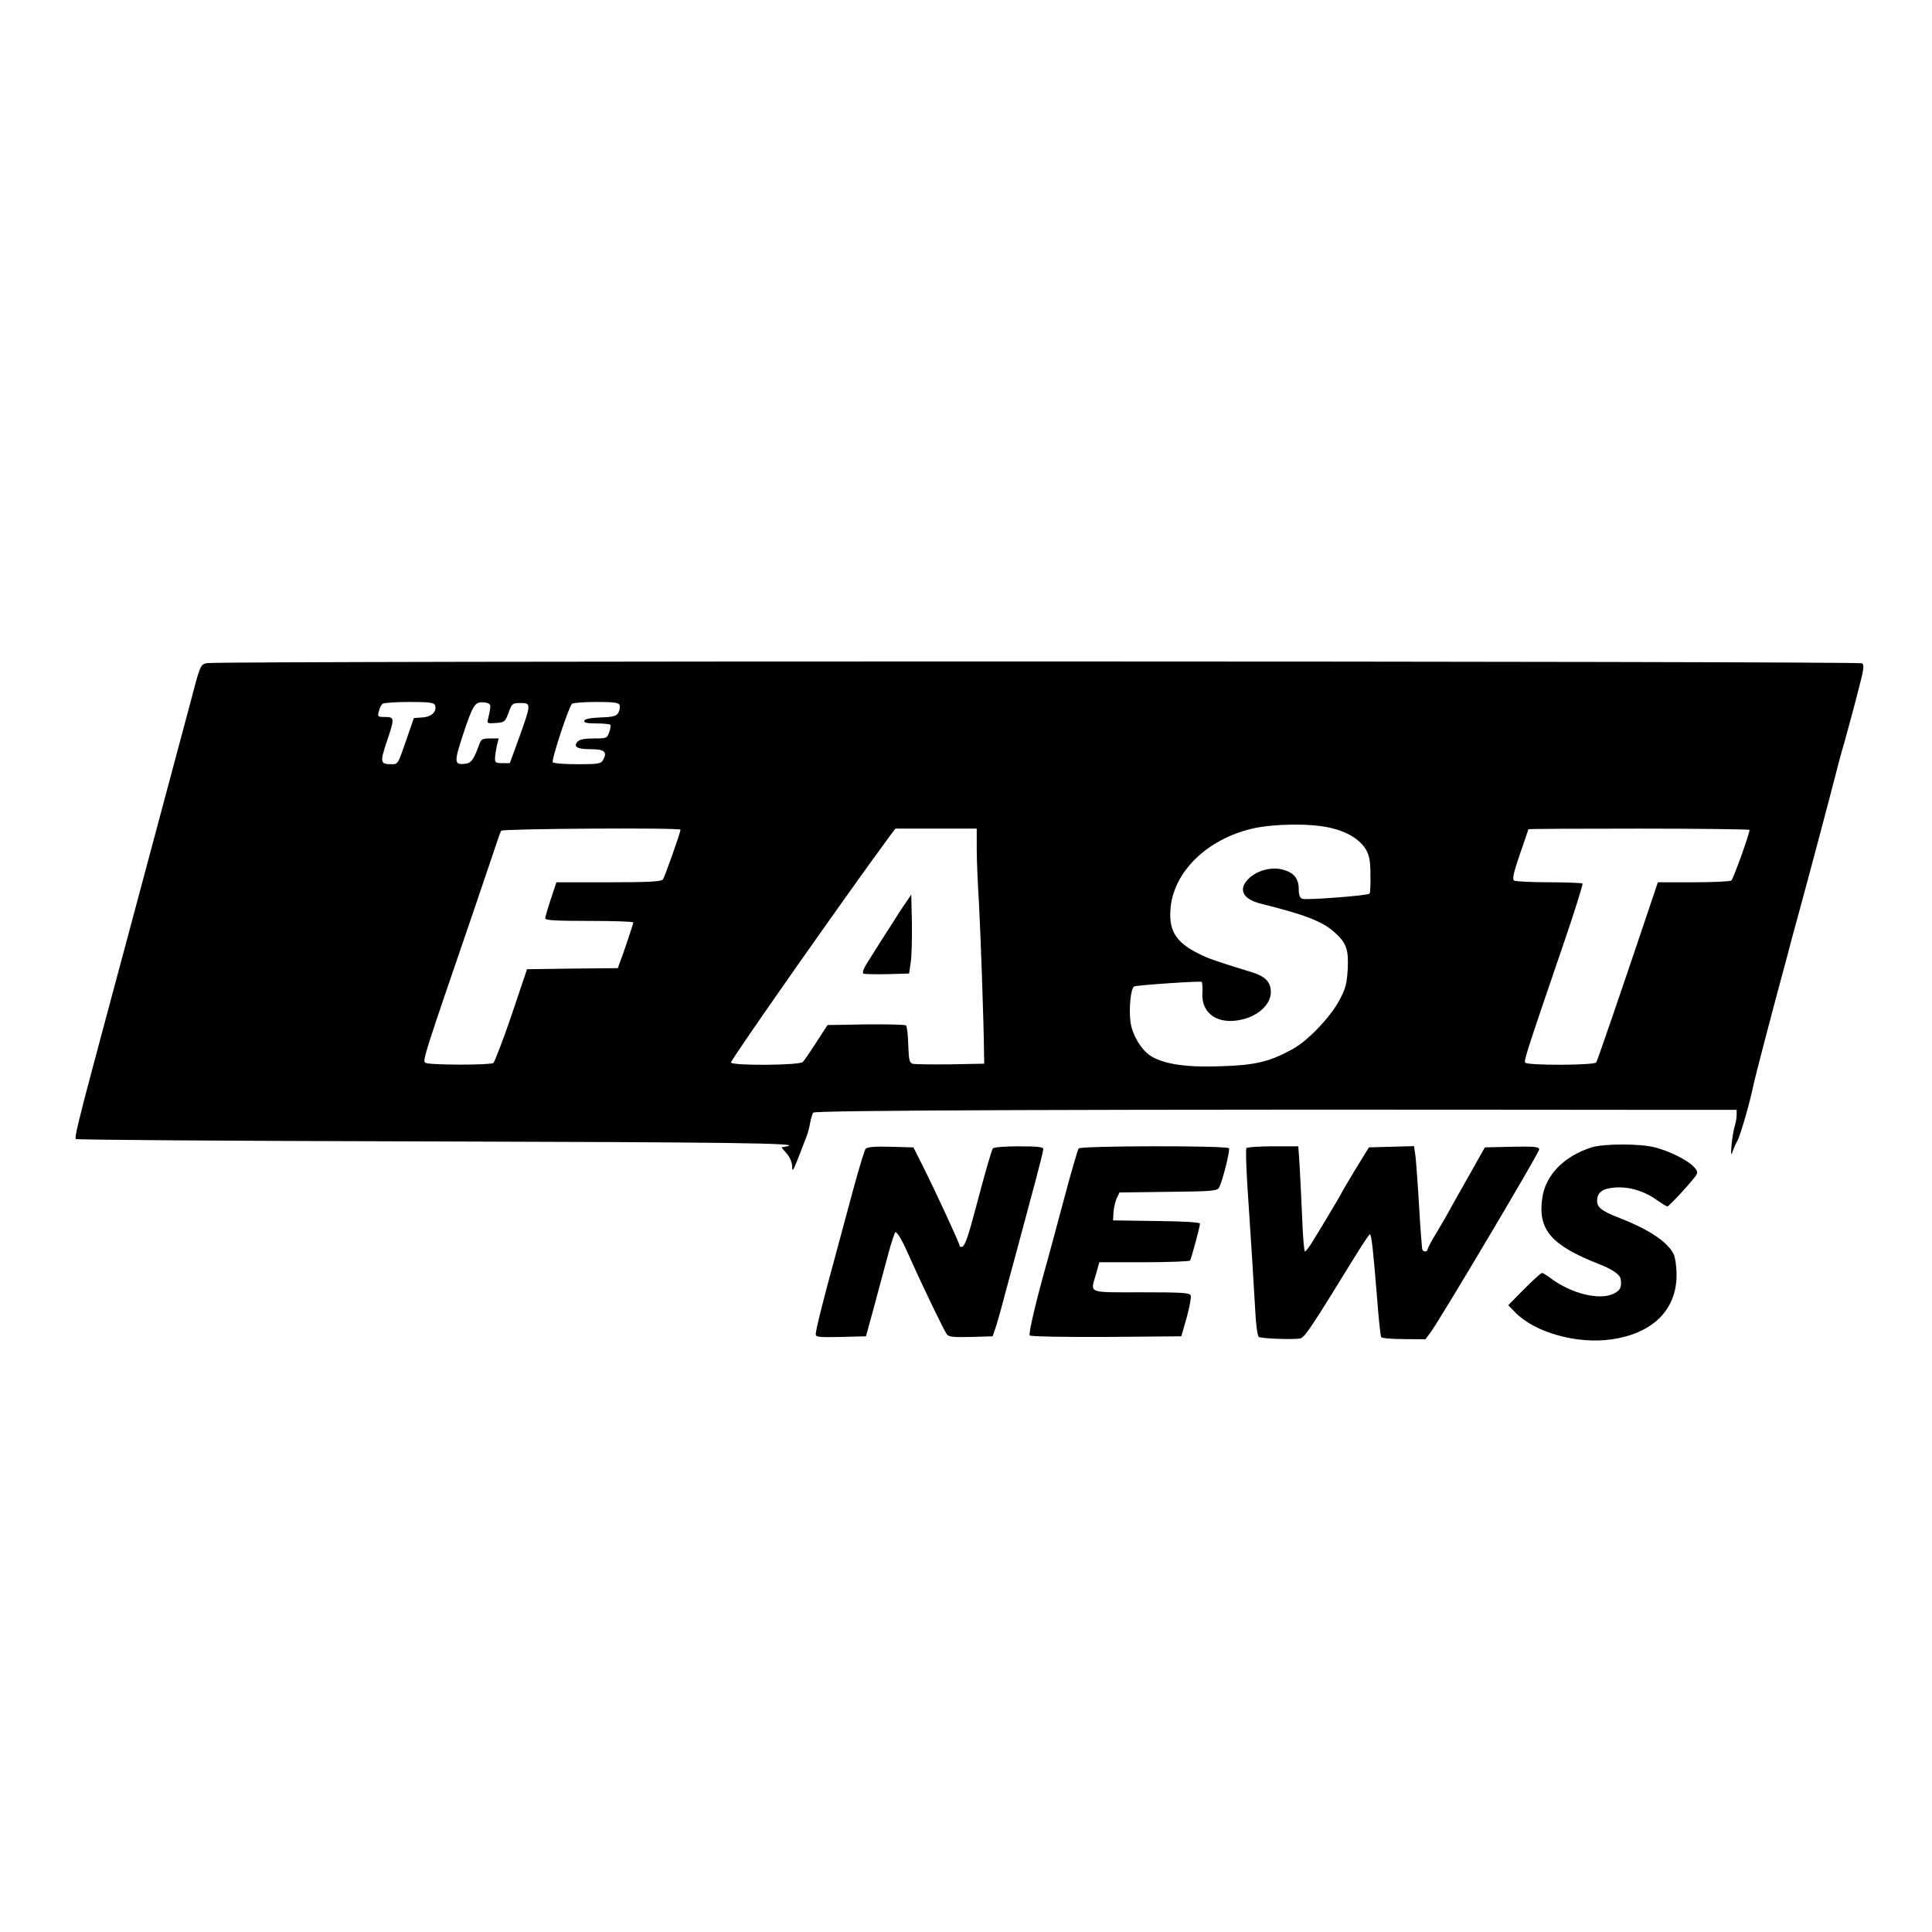 <?xml version="1.0" standalone="no"?>
<!DOCTYPE svg PUBLIC "-//W3C//DTD SVG 20010904//EN"
 "http://www.w3.org/TR/2001/REC-SVG-20010904/DTD/svg10.dtd">
<svg version="1.0" xmlns="http://www.w3.org/2000/svg"
 width="900pt" height="900pt" viewBox="0 0 900 900"
 preserveAspectRatio="xMidYMid meet">
<g transform="translate(0,900) scale(0.1,-0.1)"
fill="#000000" stroke="none">
<path d="M965 5911 c-32 -7 -31 -3 -84 -206 -72 -270 -129 -483 -301 -1125
-67 -250 -133 -495 -146 -545 -69 -258 -87 -335 -81 -341 4 -4 721 -9 1594
-11 1468 -4 1794 -8 1720 -23 l-27 -5 25 -29 c15 -17 25 -42 25 -60 1 -32 3
-27 65 134 8 19 16 51 19 70 4 19 10 40 14 47 7 11 1255 16 3855 13 l447 0 0
-24 c0 -12 -4 -36 -9 -52 -5 -16 -12 -56 -15 -89 -3 -39 -2 -51 4 -33 4 14 15
39 24 55 13 24 57 174 73 253 8 40 88 345 134 515 11 39 32 120 48 180 17 61
37 135 45 165 33 121 91 340 128 480 33 129 58 224 68 255 17 62 53 193 74
278 18 67 20 90 11 97 -13 11 -7655 12 -7710 1z m1061 -195 c11 -29 -14 -55
-57 -58 l-41 -3 -34 -98 c-41 -119 -39 -117 -72 -117 -50 0 -52 9 -22 100 39
114 39 120 -6 120 -34 0 -36 1 -29 27 3 15 12 31 18 35 7 4 63 8 125 8 88 0
114 -3 118 -14z m258 -11 c-1 -11 -5 -33 -9 -48 -7 -28 -7 -28 35 -25 40 3 43
5 59 48 16 43 18 45 56 45 50 0 50 -3 -7 -162 l-43 -118 -35 0 c-31 0 -35 3
-34 25 1 14 5 40 9 58 l8 32 -41 0 c-36 0 -41 -3 -51 -32 -25 -68 -36 -83 -65
-86 -50 -6 -51 8 -11 130 48 145 57 160 98 156 25 -2 32 -8 31 -23z m602 11
c3 -8 1 -24 -5 -35 -9 -17 -23 -21 -83 -23 -46 -2 -73 -7 -76 -15 -3 -10 13
-13 56 -13 32 0 61 -3 65 -6 3 -3 1 -19 -5 -35 -10 -28 -12 -29 -73 -29 -43 0
-66 -5 -75 -15 -20 -24 -1 -35 61 -35 65 0 79 -12 59 -49 -10 -19 -20 -21
-120 -21 -60 0 -111 4 -115 9 -7 12 76 263 90 273 6 4 56 8 113 8 80 0 104 -3
108 -14z m3310 -572 c80 -18 140 -55 168 -103 15 -27 20 -53 20 -117 1 -45 -1
-85 -4 -87 -9 -9 -296 -31 -313 -24 -12 4 -17 18 -17 46 0 49 -23 76 -74 90
-52 14 -117 -3 -156 -39 -55 -51 -33 -99 55 -120 207 -52 286 -82 344 -135 54
-49 64 -80 59 -173 -4 -64 -10 -89 -39 -142 -43 -80 -147 -189 -219 -228 -106
-58 -172 -74 -332 -79 -160 -6 -263 9 -326 47 -45 28 -88 99 -96 161 -8 63 2
159 18 164 27 7 308 26 314 21 3 -4 5 -28 3 -55 -4 -95 76 -147 186 -120 77
18 133 72 133 127 0 48 -26 75 -95 95 -162 50 -195 61 -240 84 -104 51 -139
104 -133 202 10 176 169 333 386 382 99 22 268 24 358 3z m-3026 -9 c0 -13
-74 -222 -82 -232 -8 -10 -71 -13 -253 -13 l-243 0 -26 -78 c-14 -42 -26 -83
-26 -90 0 -9 48 -12 205 -12 113 0 205 -3 205 -7 0 -7 -45 -142 -62 -185 l-10
-28 -211 -2 -212 -3 -72 -214 c-40 -118 -79 -218 -85 -223 -17 -10 -299 -10
-316 1 -15 9 -11 21 229 721 55 162 104 307 109 322 5 15 11 32 15 38 6 10
835 15 835 5z m1380 -92 c0 -54 5 -163 10 -243 7 -123 23 -564 24 -710 l1 -45
-155 -3 c-85 -1 -164 0 -176 2 -18 5 -20 14 -23 88 -1 46 -6 86 -10 91 -4 4
-88 6 -187 5 l-179 -3 -52 -80 c-28 -44 -57 -86 -63 -92 -14 -16 -325 -18
-335 -3 -5 8 559 811 742 1058 l24 32 190 0 189 0 0 -97z m3600 91 c0 -18 -76
-230 -85 -236 -5 -4 -85 -8 -176 -8 l-166 0 -41 -122 c-126 -375 -240 -707
-246 -717 -9 -14 -322 -15 -331 -1 -6 10 4 43 173 537 55 160 97 294 94 297
-3 3 -73 6 -156 6 -83 0 -156 4 -163 8 -9 6 -2 38 27 122 22 63 40 116 40 117
0 2 232 3 515 3 283 0 515 -3 515 -6z"/>
<path d="M4219 4794 c-15 -21 -47 -70 -71 -109 -25 -38 -66 -103 -91 -143 -34
-52 -43 -74 -34 -78 7 -2 58 -3 113 -2 l99 3 8 55 c4 30 6 113 5 184 l-3 129
-26 -39z"/>
<path d="M7414 3655 c-129 -41 -216 -130 -230 -239 -20 -145 43 -218 266 -305
63 -25 98 -49 100 -71 5 -36 -2 -51 -32 -66 -65 -33 -198 -1 -295 72 -17 13
-35 24 -40 24 -5 0 -42 -34 -83 -75 l-74 -75 33 -34 c91 -94 290 -149 450
-125 191 28 301 138 301 299 0 42 -6 82 -14 99 -31 59 -117 115 -261 171 -72
28 -95 46 -95 75 0 40 23 58 82 63 67 5 138 -16 197 -59 23 -16 44 -29 48 -29
8 0 106 106 132 142 11 17 10 22 -10 44 -29 30 -110 71 -180 89 -66 18 -239
18 -295 0z"/>
<path d="M4032 3648 c-5 -7 -31 -92 -57 -188 -26 -96 -64 -238 -85 -315 -55
-201 -90 -341 -90 -360 0 -14 15 -15 117 -13 l117 3 37 135 c20 74 49 183 65
242 16 60 32 108 35 108 10 0 32 -38 66 -115 66 -148 162 -346 174 -361 9 -12
33 -14 113 -12 l100 3 12 35 c7 19 27 89 44 155 18 66 40 149 50 185 10 36 27
101 39 145 12 44 37 138 56 209 19 71 35 135 35 143 0 10 -26 13 -114 13 -66
0 -117 -4 -121 -10 -7 -11 -37 -117 -75 -260 -38 -146 -55 -193 -67 -198 -7
-2 -13 1 -13 6 0 10 -113 254 -177 382 l-38 75 -106 3 c-77 2 -109 -1 -117
-10z"/>
<path d="M5025 3650 c-6 -10 -36 -113 -75 -260 -27 -102 -57 -212 -70 -260
-53 -187 -90 -344 -83 -351 5 -5 163 -8 358 -7 l348 3 25 87 c13 48 22 94 19
103 -6 13 -38 15 -232 15 -254 0 -236 -7 -209 86 l15 54 209 0 c115 0 211 4
214 8 6 11 46 158 46 172 0 6 -76 11 -202 12 l-203 3 2 38 c2 21 8 50 15 65
l13 27 227 3 c204 2 228 4 237 20 16 30 52 173 46 183 -8 13 -692 12 -700 -1z"/>
<path d="M5806 3651 c-3 -5 -1 -78 4 -162 18 -270 30 -461 37 -587 3 -71 11
-126 17 -130 13 -8 161 -13 193 -7 21 5 51 50 249 372 38 62 72 113 75 113 8
0 15 -63 34 -297 7 -95 16 -177 19 -182 3 -5 51 -9 106 -9 l100 -1 24 32 c44
59 506 837 506 852 0 13 -19 15 -126 13 l-127 -3 -59 -105 c-33 -58 -76 -134
-96 -170 -19 -36 -53 -94 -74 -129 -21 -34 -38 -67 -38 -72 0 -11 -17 -12 -24
-1 -2 4 -9 93 -15 197 -6 105 -14 212 -17 238 l-7 48 -105 -3 -105 -3 -64
-104 c-34 -57 -63 -105 -63 -107 0 -4 -111 -189 -144 -241 -12 -18 -24 -33
-27 -33 -4 0 -10 71 -13 158 -4 86 -9 196 -12 245 l-6 87 -118 0 c-66 0 -121
-4 -124 -9z"/>
</g>
</svg>
